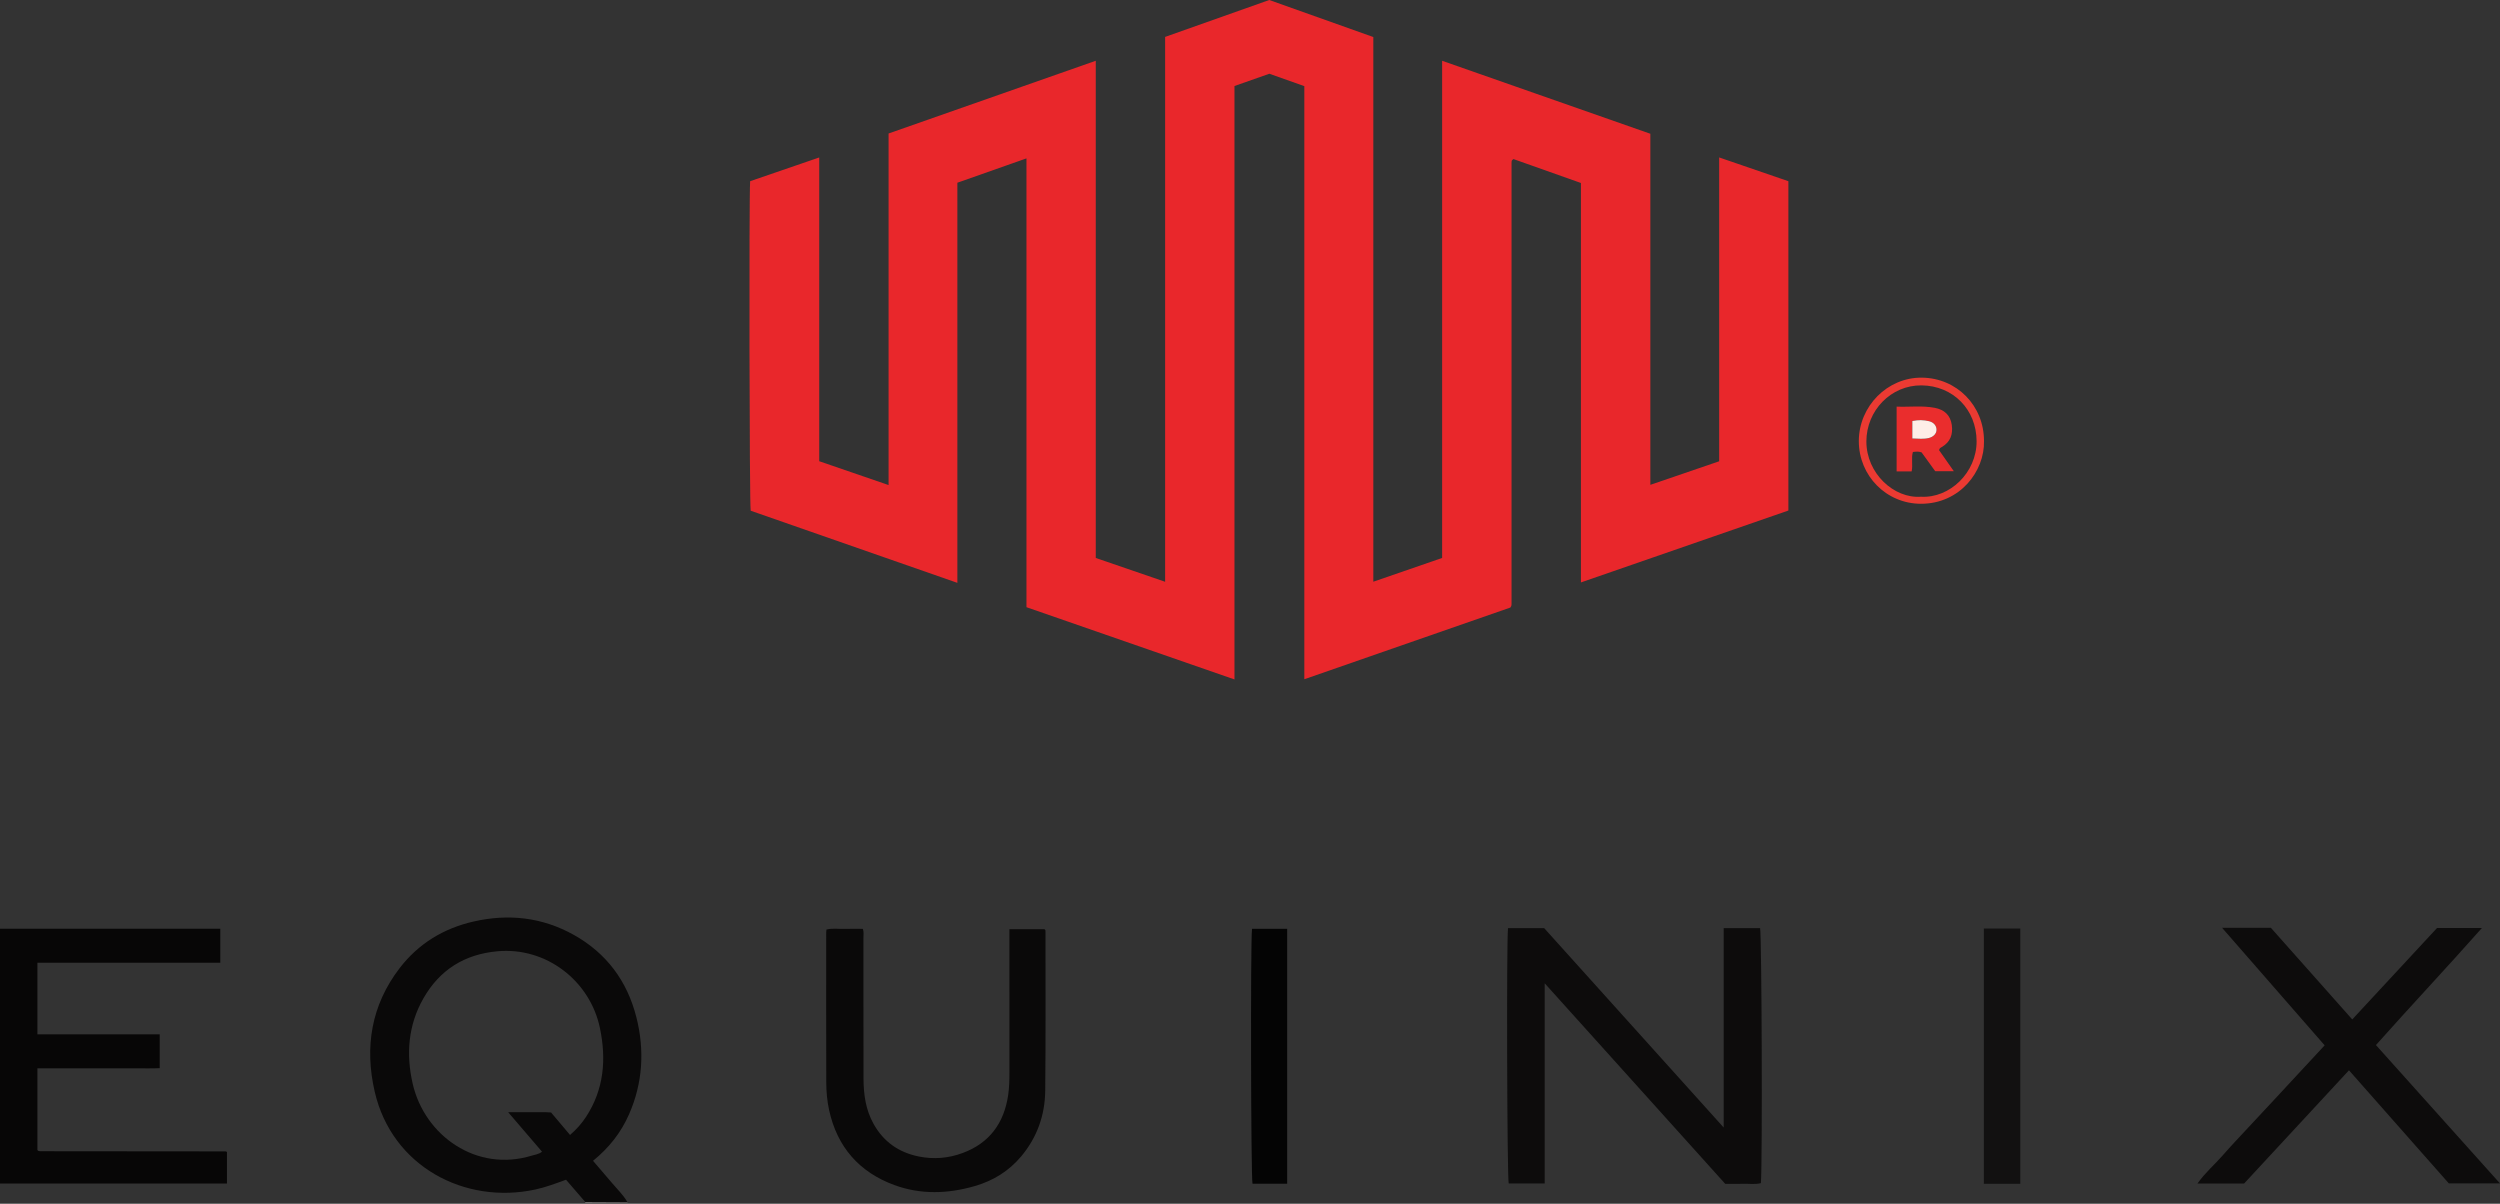 <?xml version="1.0" encoding="iso-8859-1"?>
<!-- Generator: Adobe Illustrator 27.0.0, SVG Export Plug-In . SVG Version: 6.00 Build 0)  -->
<svg version="1.1" id="Layer_1" xmlns="http://www.w3.org/2000/svg" xmlns:xlink="http://www.w3.org/1999/xlink" x="0px" y="0px"
	 viewBox="0 0 1536.948 740.038" style="enable-background:new 0 0 1536.948 740.038;" xml:space="preserve">
<rect x="0" y="0" width="1536.948" height="740.038" fill="#333333" stroke="none"/>
<g>
	<path style="fill:#6B6868;" d="M359.68,740.038c0.047-0.358,0.093-0.715,0.14-1.073c8.644,0.041,17.287,0.083,25.931,0.124
		c-0.024,0.316-0.047,0.633-0.071,0.949C377.013,740.038,368.346,740.038,359.68,740.038z"/>
	<path style="fill:#E9272B;" d="M588.565,358.324c-42.867-14.962-85.006-29.67-127.054-44.346
		c-0.772-4.171-1.091-190.491-0.344-202.579c13.843-4.756,27.906-9.587,42.481-14.594c0,62.507,0,124.596,0,186.745
		c14.284,4.91,28.207,9.696,42.636,14.656c0-72.237,0-143.976,0-216.139c42.428-14.893,84.635-29.709,127.373-44.711
		c0,102.244,0,203.857,0,305.669c14.193,4.871,28.113,9.648,42.646,14.636c0-111.991,0-223.365,0-334.979
		C737.882,15.035,759.116,7.511,780.313,0c21.212,7.549,42.314,15.059,63.977,22.768c0,111.283,0,222.664,0,334.856
		c14.508-5.008,28.233-9.747,42.298-14.603c0-101.707,0-203.305,0-305.653c42.971,15.061,85.339,29.911,128.016,44.869
		c0,71.948,0,143.705,0,215.827c14.28-4.887,28.076-9.608,42.305-14.478c0-62.08,0-124.152,0-186.8
		c14.538,4.996,28.464,9.782,42.551,14.623c0,67.41,0,134.695,0,202.457c-42.27,14.651-84.712,29.361-127.539,44.205
		c0-81.913,0-163.508,0-245.571c-13.991-4.961-27.846-9.873-41.464-14.702c-0.49,0.372-0.624,0.455-0.734,0.562
		c-0.119,0.116-0.244,0.24-0.313,0.386c-0.068,0.142-0.083,0.314-0.096,0.474c-0.026,0.332-0.036,0.665-0.049,0.998
		c-0.006,0.166-0.005,0.333-0.006,0.5c-0.001,0.333-0.001,0.667-0.001,1c0,14.666,0.001,29.332,0.001,43.997
		c0,74.495,0,148.991,0,223.486c0,0.333,0,0.667-0.001,1s-0.001,0.667-0.003,1c-0.001,0.167,0.003,0.334-0.011,0.5
		c-0.014,0.165-0.04,0.329-0.074,0.491c-0.034,0.163-0.066,0.33-0.131,0.482c-0.065,0.151-0.169,0.284-0.511,0.838
		c-41.771,14.535-83.898,29.193-126.657,44.072c0-121.833,0-243.173,0-364.617c-7.46-2.647-14.479-5.138-21.501-7.629
		c-7.094,2.495-14.11,4.962-21.441,7.54c0,121.467,0,242.723,0,364.832c-42.882-14.895-85.115-29.564-127.888-44.421
		c0-91.719,0-183.437,0-275.918c-14.631,5.157-28.483,10.04-42.477,14.972C588.565,194.336,588.565,275.958,588.565,358.324z"/>
	<path style="fill:#0A0909;" d="M385.75,739.089c-8.644-0.041-17.287-0.083-25.931-0.124c-3.909-4.523-7.818-9.047-11.836-13.696
		c-6.272,2.278-12.431,4.629-18.911,6.027c-43.323,9.344-88.084-14.117-98.698-60.117c-6.336-27.459-2.136-53.227,15.289-75.952
		c11.53-15.037,26.95-24.446,45.406-28.68c21.554-4.945,42.295-2.647,61.702,8.198c20.047,11.203,32.808,28.381,38.422,50.466
		c5.169,20.337,4.05,40.523-4.515,59.952c-4.913,11.144-12.241,20.495-22.094,28.473c3.963,4.622,7.952,9.204,11.86,13.855
		C379.633,731.286,383.282,734.715,385.75,739.089z M350.453,697.75c4.077-3.531,7.231-7.125,9.867-11.176
		c10.999-16.903,12.516-35.272,8.507-54.538c-6.03-28.98-32.95-49.955-63.011-47.218c-20.281,1.846-35.52,11.444-45.501,28.936
		c-9.406,16.483-10.787,34.337-6.578,52.592c7.332,31.805,39.212,54.575,73.259,44.087c1.982-0.611,4.149-0.751,6.23-2.392
		c-6.871-8.015-13.587-15.849-20.818-24.283c8.394,0,15.876-0.007,23.359,0.008c0.985,0.002,1.969,0.112,3.026,0.176
		C342.575,688.42,346.323,692.859,350.453,697.75z"/>
	<path style="fill:#0D0C0C;" d="M949.647,727.578c-7.911,0-15.019,0-22.122,0c-0.987-3.556-1.412-146.7-0.441-156.98
		c7.217,0,14.479,0,22.242,0c36.35,40.376,72.994,81.078,110.357,122.579c0-41.349,0-81.815,0-122.59c7.857,0,15.107,0,22.387,0
		c1.013,3.566,1.497,144.057,0.496,156.79c-3.523,0.894-7.17,0.291-10.769,0.401c-3.652,0.112-7.311,0.025-11.165,0.025
		c-36.78-40.859-73.532-81.686-110.986-123.295C949.647,646.003,949.647,686.5,949.647,727.578z"/>
	<path style="fill:#070606;" d="M139.526,708.154c0,6.547,0,12.842,0,19.476c-46.435,0-92.816,0-139.526,0
		c0-52.045,0-104.241,0-156.658c45.105,0,90.15,0,135.427,0c0,6.909,0,13.667,0,20.895c-37.437,0-74.817,0-112.43,0
		c0,14.869,0,29.27,0,44.018c25.024,0,49.948,0,75.193,0c0,6.916,0,13.5,0,20.804c-4.744,0.226-9.673,0.076-14.59,0.102
		c-4.998,0.027-9.996,0.006-14.994,0.006c-5.164,0-10.329,0-15.493,0c-4.998,0-9.996,0-14.994,0c-4.961,0-9.922,0-15.117,0
		c0,16.984,0,33.59,0,50.23c0.081,0.077,0.193,0.196,0.318,0.299c0.127,0.104,0.254,0.244,0.402,0.278
		c0.322,0.075,0.657,0.115,0.989,0.13c0.499,0.023,0.999,0.015,1.499,0.015c37.482,0.032,74.964,0.064,112.447,0.103
		C138.805,707.853,138.953,707.951,139.526,708.154z"/>
	<path style="fill:#0D0C0C;" d="M1366.07,570.374c10.689,0,20.173,0,30.002,0c16.464,18.539,33.031,37.193,50.043,56.35
		c17.45-18.818,34.708-37.429,52.13-56.217c8.857,0,17.824,0,27.599,0c-21.652,24.432-43.715,47.879-65.156,71.979
		c25.251,28.165,50.425,56.244,76.259,85.059c-11.097,0-20.997,0-31.438,0c-20.214-22.896-40.703-46.103-61.404-69.551
		c-21.55,23.268-43.023,46.453-64.47,69.611c-9.422,0-18.677,0-28.668,0c4.727-6.723,10.584-11.643,15.544-17.331
		c5.035-5.773,10.331-11.32,15.541-16.94c5.209-5.62,10.459-11.202,15.678-16.813c5.218-5.61,10.419-11.236,15.63-16.853
		c5.199-5.604,10.402-11.204,15.795-17.013C1408.233,618.683,1387.471,594.894,1366.07,570.374z"/>
	<path style="fill:#0A0909;" d="M620.565,571.256c7.447,0,14.538,0,21.57,0c0.746,0.468,0.617,1.172,0.617,1.809
		c-0.019,32.5,0.174,65.001-0.168,97.497c-0.158,15.021-5.001,28.707-14.787,40.363c-7.591,9.042-17.19,14.963-28.522,18.245
		c-16.588,4.805-33.279,5.328-49.499-0.641c-21.486-7.908-35.061-23.329-40.029-45.923c-1.256-5.712-1.767-11.54-1.781-17.365
		c-0.076-30.666-0.037-61.333-0.032-91.999c0-0.486,0.079-0.973,0.148-1.773c3.692-0.955,7.496-0.285,11.239-0.409
		c3.64-0.12,7.286-0.026,11.143-0.026c0.689,1.922,0.356,3.748,0.357,5.504c0.028,28.833-0.031,57.666,0.049,86.499
		c0.027,9.712,1.324,19.2,6.172,27.895c6.132,10.997,15.453,17.517,27.704,20.034c9.204,1.891,18.288,1.123,26.997-2.092
		c16.502-6.092,25.5-18.339,28.048-35.575c0.71-4.801,0.792-9.619,0.787-14.456c-0.026-27.5-0.013-55-0.013-82.5
		C620.565,574.718,620.565,573.093,620.565,571.256z"/>
	<path style="fill:#121111;" d="M1219.62,570.864c7.589,0,14.859,0,22.414,0c0,52.387,0,104.547,0,156.91
		c-7.518,0-14.795,0-22.414,0C1219.62,675.607,1219.62,623.441,1219.62,570.864z"/>
	<path style="fill:#040404;" d="M769.713,571.009c7.066,0,14.175,0,21.61,0c0,52.087,0,104.276,0,156.712
		c-7.141,0-14.226,0-21.308,0C769.041,724.158,768.733,578.345,769.713,571.009z"/>
	<path style="fill:#EB3A32;" d="M1219.721,271.17c0.409,18.473-14.707,38.583-38.804,38.539
		c-21.226-0.038-38.201-17.187-38.152-38.598c0.049-21.405,17.58-39.085,38.609-38.94
		C1202.973,232.32,1219.75,249.383,1219.721,271.17z M1181.015,305.379c17.568,1.007,34.22-14.758,34.156-34.133
		c-0.064-19.48-14.467-34.149-33.88-34.33c-18.69-0.174-33.858,15.408-33.878,34.461
		C1147.394,291.036,1164.374,306.63,1181.015,305.379z"/>
	<path style="fill:#EA2D2D;" d="M1192.111,276.785c2.812,4.008,5.753,8.201,9.043,12.89c-4.012,0-7.517,0-11.427,0
		c-2.695-3.722-5.603-7.737-8.37-11.558c-1.916-0.686-3.556-0.486-5.363-0.244c-1.117,3.818,0.097,7.851-0.754,11.93
		c-3.039,0-5.972,0-9.238,0c0-12.987,0-26.047,0-39.824c7.73,0.343,15.65-0.754,23.495,0.756c5.706,1.099,9.57,4.391,10.417,10.541
		c0.804,5.832-0.893,10.477-6.126,13.537C1193.07,275.235,1192.274,275.524,1192.111,276.785z M1175.657,269.572
		c3.672,0.095,6.958,0.519,10.211-0.304c2.901-0.734,4.687-2.772,4.677-5.087c-0.01-2.418-1.697-4.517-4.515-5.222
		c-3.387-0.847-6.82-0.897-10.374-0.132C1175.657,262.305,1175.657,265.603,1175.657,269.572z"/>
	<path style="fill:#FEEEE7;" d="M1175.657,269.572c0-3.969,0-7.267,0-10.745c3.554-0.765,6.986-0.716,10.374,0.132
		c2.818,0.705,4.504,2.804,4.515,5.222c0.01,2.314-1.776,4.353-4.677,5.087C1182.615,270.091,1179.329,269.667,1175.657,269.572z"/>
</g>
</svg>
